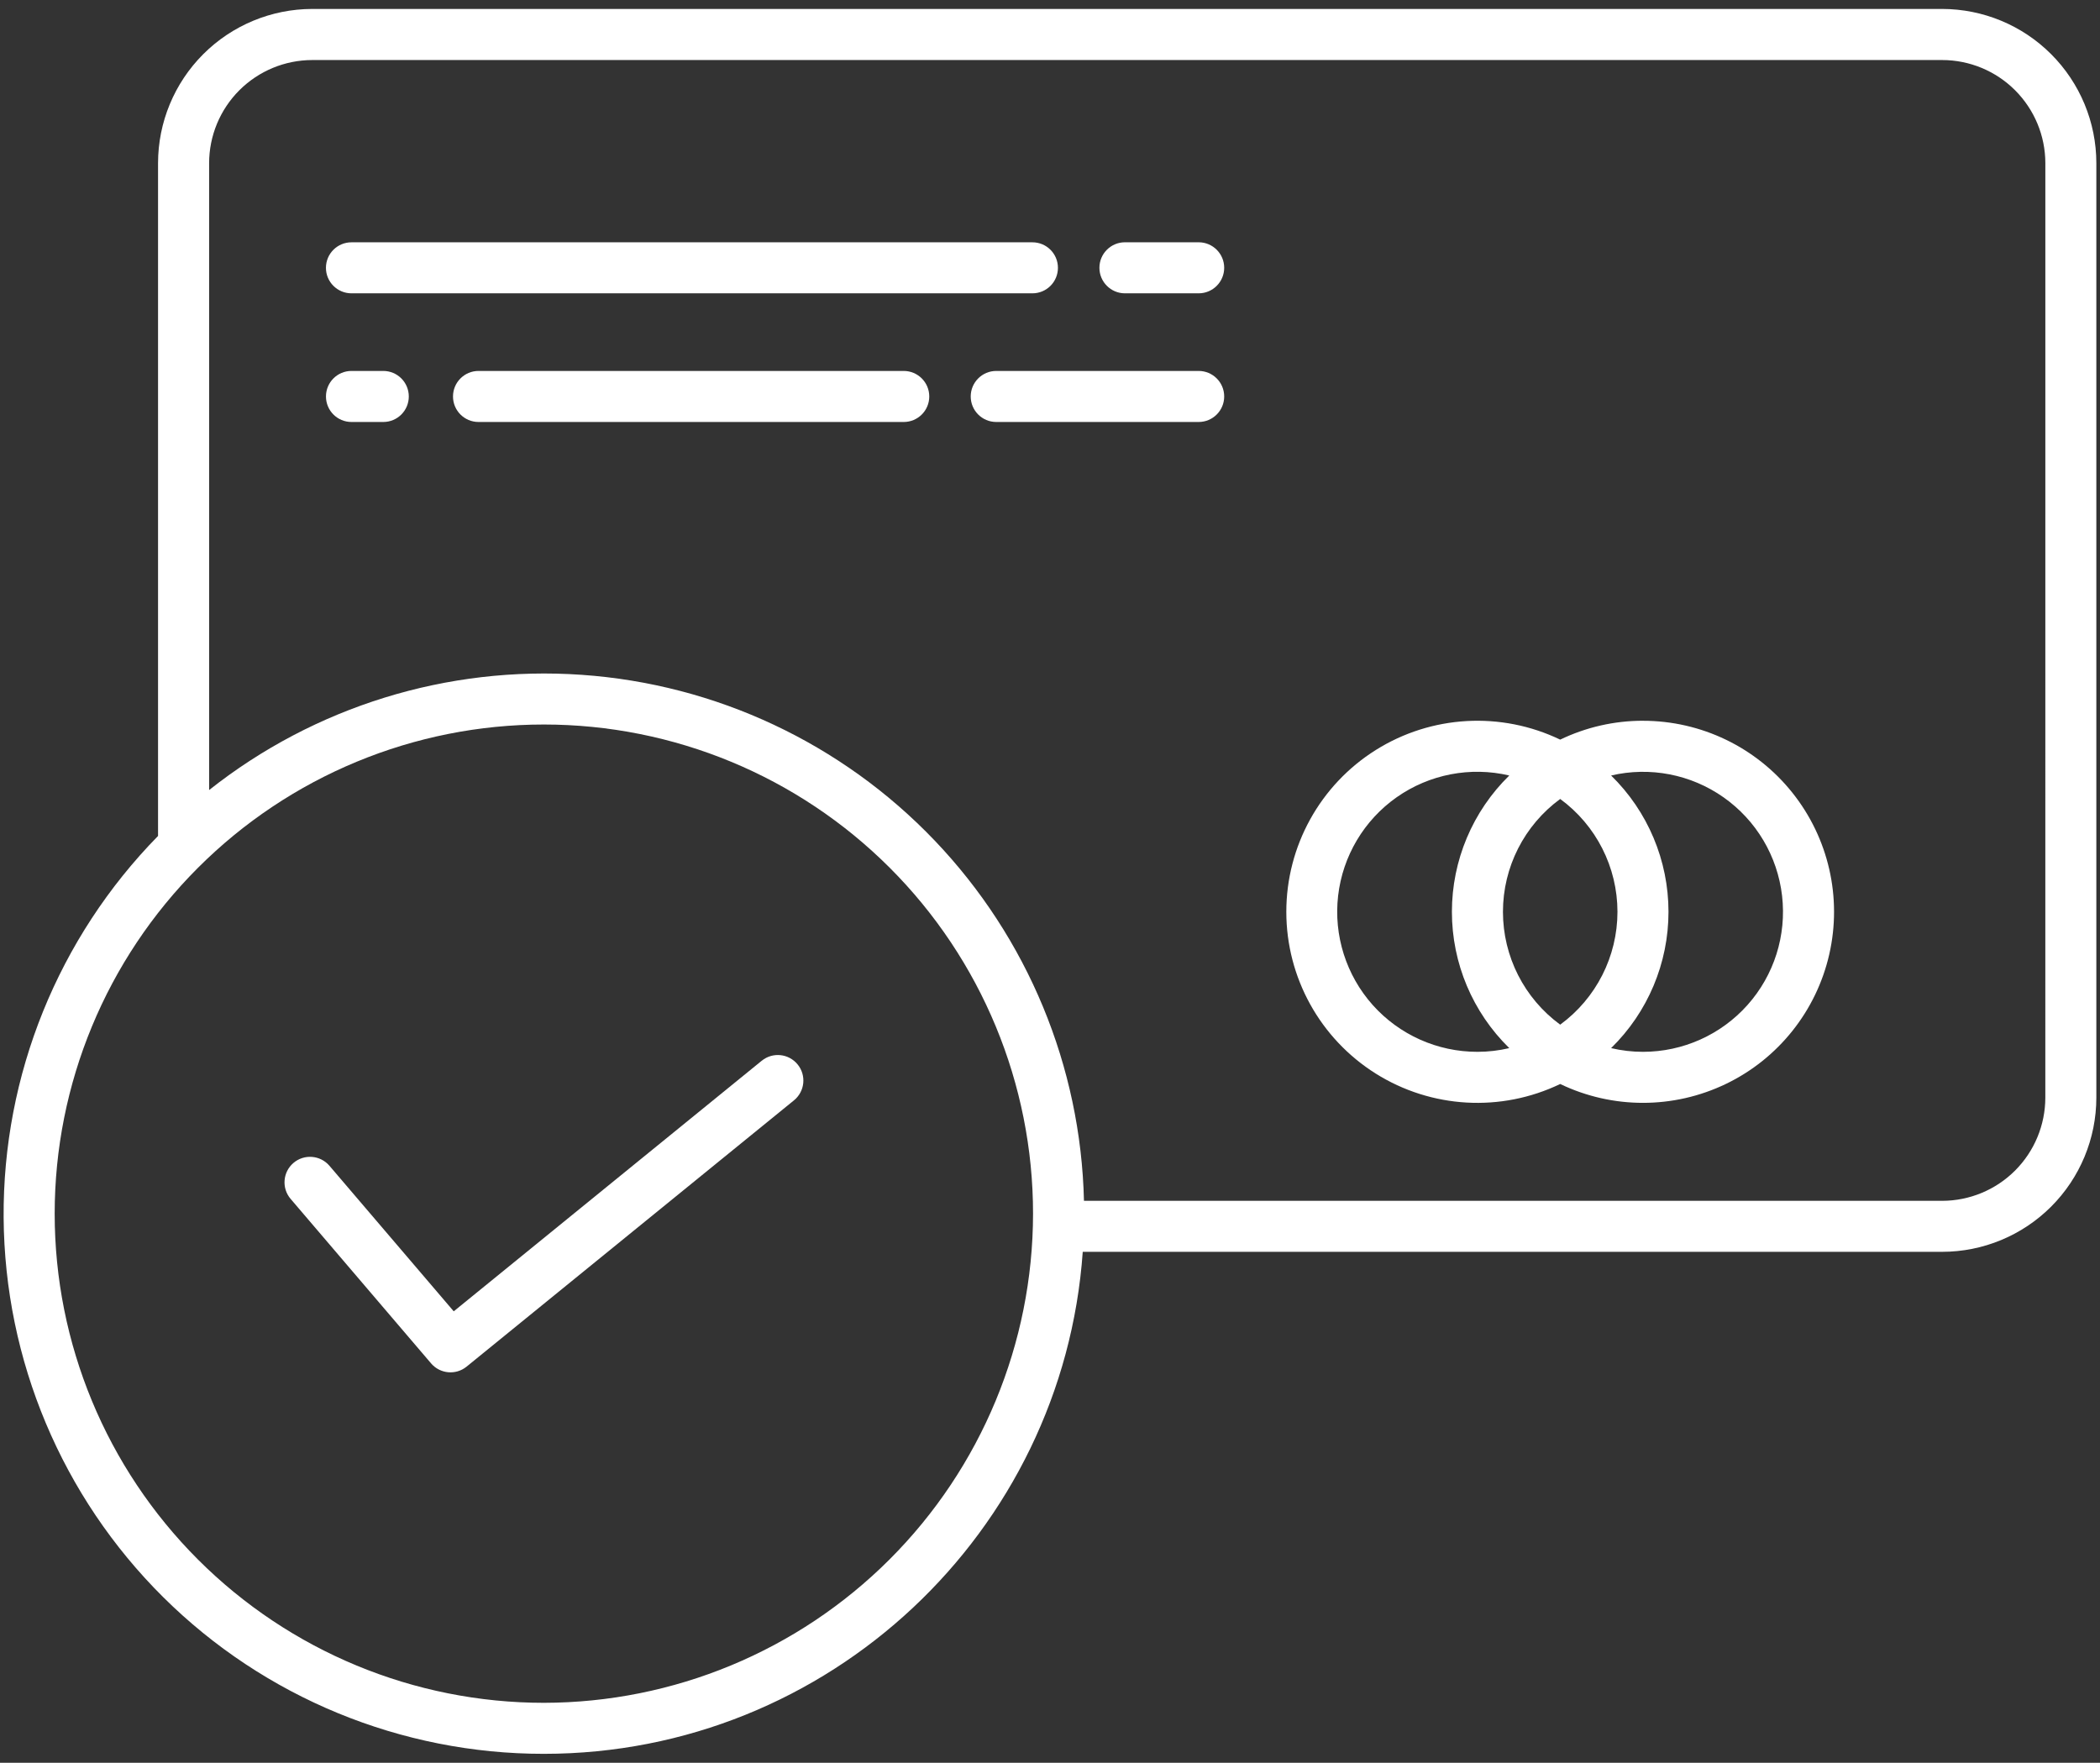 <svg width="81" height="68" viewBox="0 0 81 68" fill="none" xmlns="http://www.w3.org/2000/svg">
<rect x="0" y="0" width="81" height="68" fill="#333333" stroke="none"/>
<path d="M74.912 0.345H12.043C10.467 0.347 8.955 0.974 7.84 2.089C6.725 3.204 6.097 4.716 6.096 6.293V32.247C2.244 36.175 0.103 41.468 0.14 46.968C0.178 52.469 2.39 57.732 6.293 61.608C10.197 65.483 15.476 67.657 20.977 67.654C31.972 67.654 41.004 59.094 41.763 48.289H74.912C76.489 48.288 78.001 47.66 79.115 46.546C80.23 45.431 80.858 43.919 80.859 42.342V6.293C80.858 4.716 80.23 3.204 79.115 2.089C78.001 0.974 76.489 0.347 74.912 0.345ZM20.977 65.686C15.974 65.686 11.174 63.697 7.636 60.159C4.097 56.62 2.109 51.821 2.109 46.817C2.109 41.813 4.097 37.013 7.636 33.475C11.174 29.936 15.974 27.948 20.977 27.948C25.982 27.948 30.781 29.936 34.32 33.475C37.858 37.013 39.846 41.813 39.846 46.817C39.841 51.82 37.851 56.616 34.313 60.153C30.776 63.69 25.98 65.68 20.977 65.686ZM78.891 42.343C78.89 43.397 78.47 44.408 77.724 45.155C76.978 45.901 75.967 46.32 74.912 46.322H41.81C41.689 41.134 39.636 36.178 36.052 32.424C32.469 28.671 27.613 26.391 22.436 26.031C17.26 25.67 12.135 27.255 8.066 30.476V6.294C8.067 5.239 8.486 4.228 9.232 3.482C9.979 2.736 10.99 2.317 12.045 2.316H74.913C75.968 2.317 76.979 2.736 77.725 3.482C78.471 4.228 78.891 5.239 78.892 6.294L78.891 42.343Z" fill="white"/>
<path d="M63.372 27.803C62.266 27.802 61.175 28.051 60.179 28.531C57.895 27.433 55.208 27.585 53.062 28.934C50.917 30.282 49.615 32.639 49.615 35.173C49.615 37.707 50.917 40.063 53.062 41.412C55.208 42.761 57.895 42.913 60.179 41.815C62.2 42.786 64.553 42.785 66.574 41.811C68.593 40.838 70.06 38.997 70.558 36.81C71.056 34.624 70.532 32.33 69.133 30.577C67.735 28.824 65.614 27.803 63.372 27.804V27.803ZM56.986 40.574C55.445 40.576 53.976 39.919 52.949 38.77C51.923 37.62 51.437 36.086 51.613 34.554C51.79 33.023 52.612 31.64 53.873 30.753C55.134 29.868 56.714 29.562 58.215 29.915C56.8 31.298 56.002 33.194 56.002 35.173C56.002 37.153 56.8 39.048 58.215 40.431C57.812 40.526 57.4 40.574 56.986 40.574L56.986 40.574ZM62.388 35.173C62.387 36.893 61.567 38.51 60.179 39.526C58.791 38.51 57.971 36.893 57.971 35.173C57.971 33.453 58.791 31.836 60.179 30.82C61.567 31.836 62.387 33.453 62.388 35.173ZM63.372 40.574C62.958 40.574 62.546 40.526 62.143 40.431C63.558 39.047 64.356 37.152 64.356 35.173C64.356 33.194 63.558 31.298 62.143 29.915C63.643 29.564 65.221 29.87 66.48 30.757C67.74 31.643 68.561 33.025 68.737 34.555C68.914 36.085 68.429 37.618 67.404 38.767C66.379 39.917 64.912 40.574 63.372 40.574V40.574Z" fill="white"/>
<path d="M13.557 11.315H39.822C40.366 11.315 40.806 10.875 40.806 10.331C40.806 9.787 40.366 9.347 39.822 9.347H13.557C13.013 9.347 12.572 9.787 12.572 10.331C12.572 10.875 13.013 11.315 13.557 11.315Z" fill="white"/>
<path d="M46.234 9.346H43.39C42.847 9.346 42.406 9.787 42.406 10.33C42.406 10.874 42.847 11.315 43.39 11.315H46.234C46.778 11.315 47.219 10.874 47.219 10.33C47.219 9.787 46.778 9.346 46.234 9.346Z" fill="white"/>
<path d="M14.784 14.309H13.557C13.013 14.309 12.573 14.75 12.573 15.294C12.573 15.838 13.013 16.278 13.557 16.278H14.784C15.328 16.278 15.768 15.838 15.768 15.294C15.768 14.75 15.328 14.309 14.784 14.309Z" fill="white"/>
<path d="M34.858 14.309H18.457C17.914 14.309 17.473 14.75 17.473 15.294C17.473 15.838 17.914 16.278 18.457 16.278H34.858C35.402 16.278 35.843 15.838 35.843 15.294C35.843 14.75 35.402 14.309 34.858 14.309Z" fill="white"/>
<path d="M46.234 14.309H38.427C37.883 14.309 37.442 14.75 37.442 15.294C37.442 15.838 37.883 16.278 38.427 16.278H46.234C46.778 16.278 47.219 15.838 47.219 15.294C47.219 14.75 46.778 14.309 46.234 14.309Z" fill="white"/>
<path d="M29.381 40.918L17.501 50.584L12.704 44.966V44.966C12.35 44.556 11.731 44.509 11.319 44.86C10.907 45.212 10.857 45.831 11.207 46.244L16.628 52.593C16.975 52.999 17.583 53.055 17.998 52.717L30.624 42.446C31.046 42.102 31.11 41.482 30.766 41.061C30.423 40.639 29.803 40.575 29.382 40.918L29.381 40.918Z" fill="white"/>
</svg>
